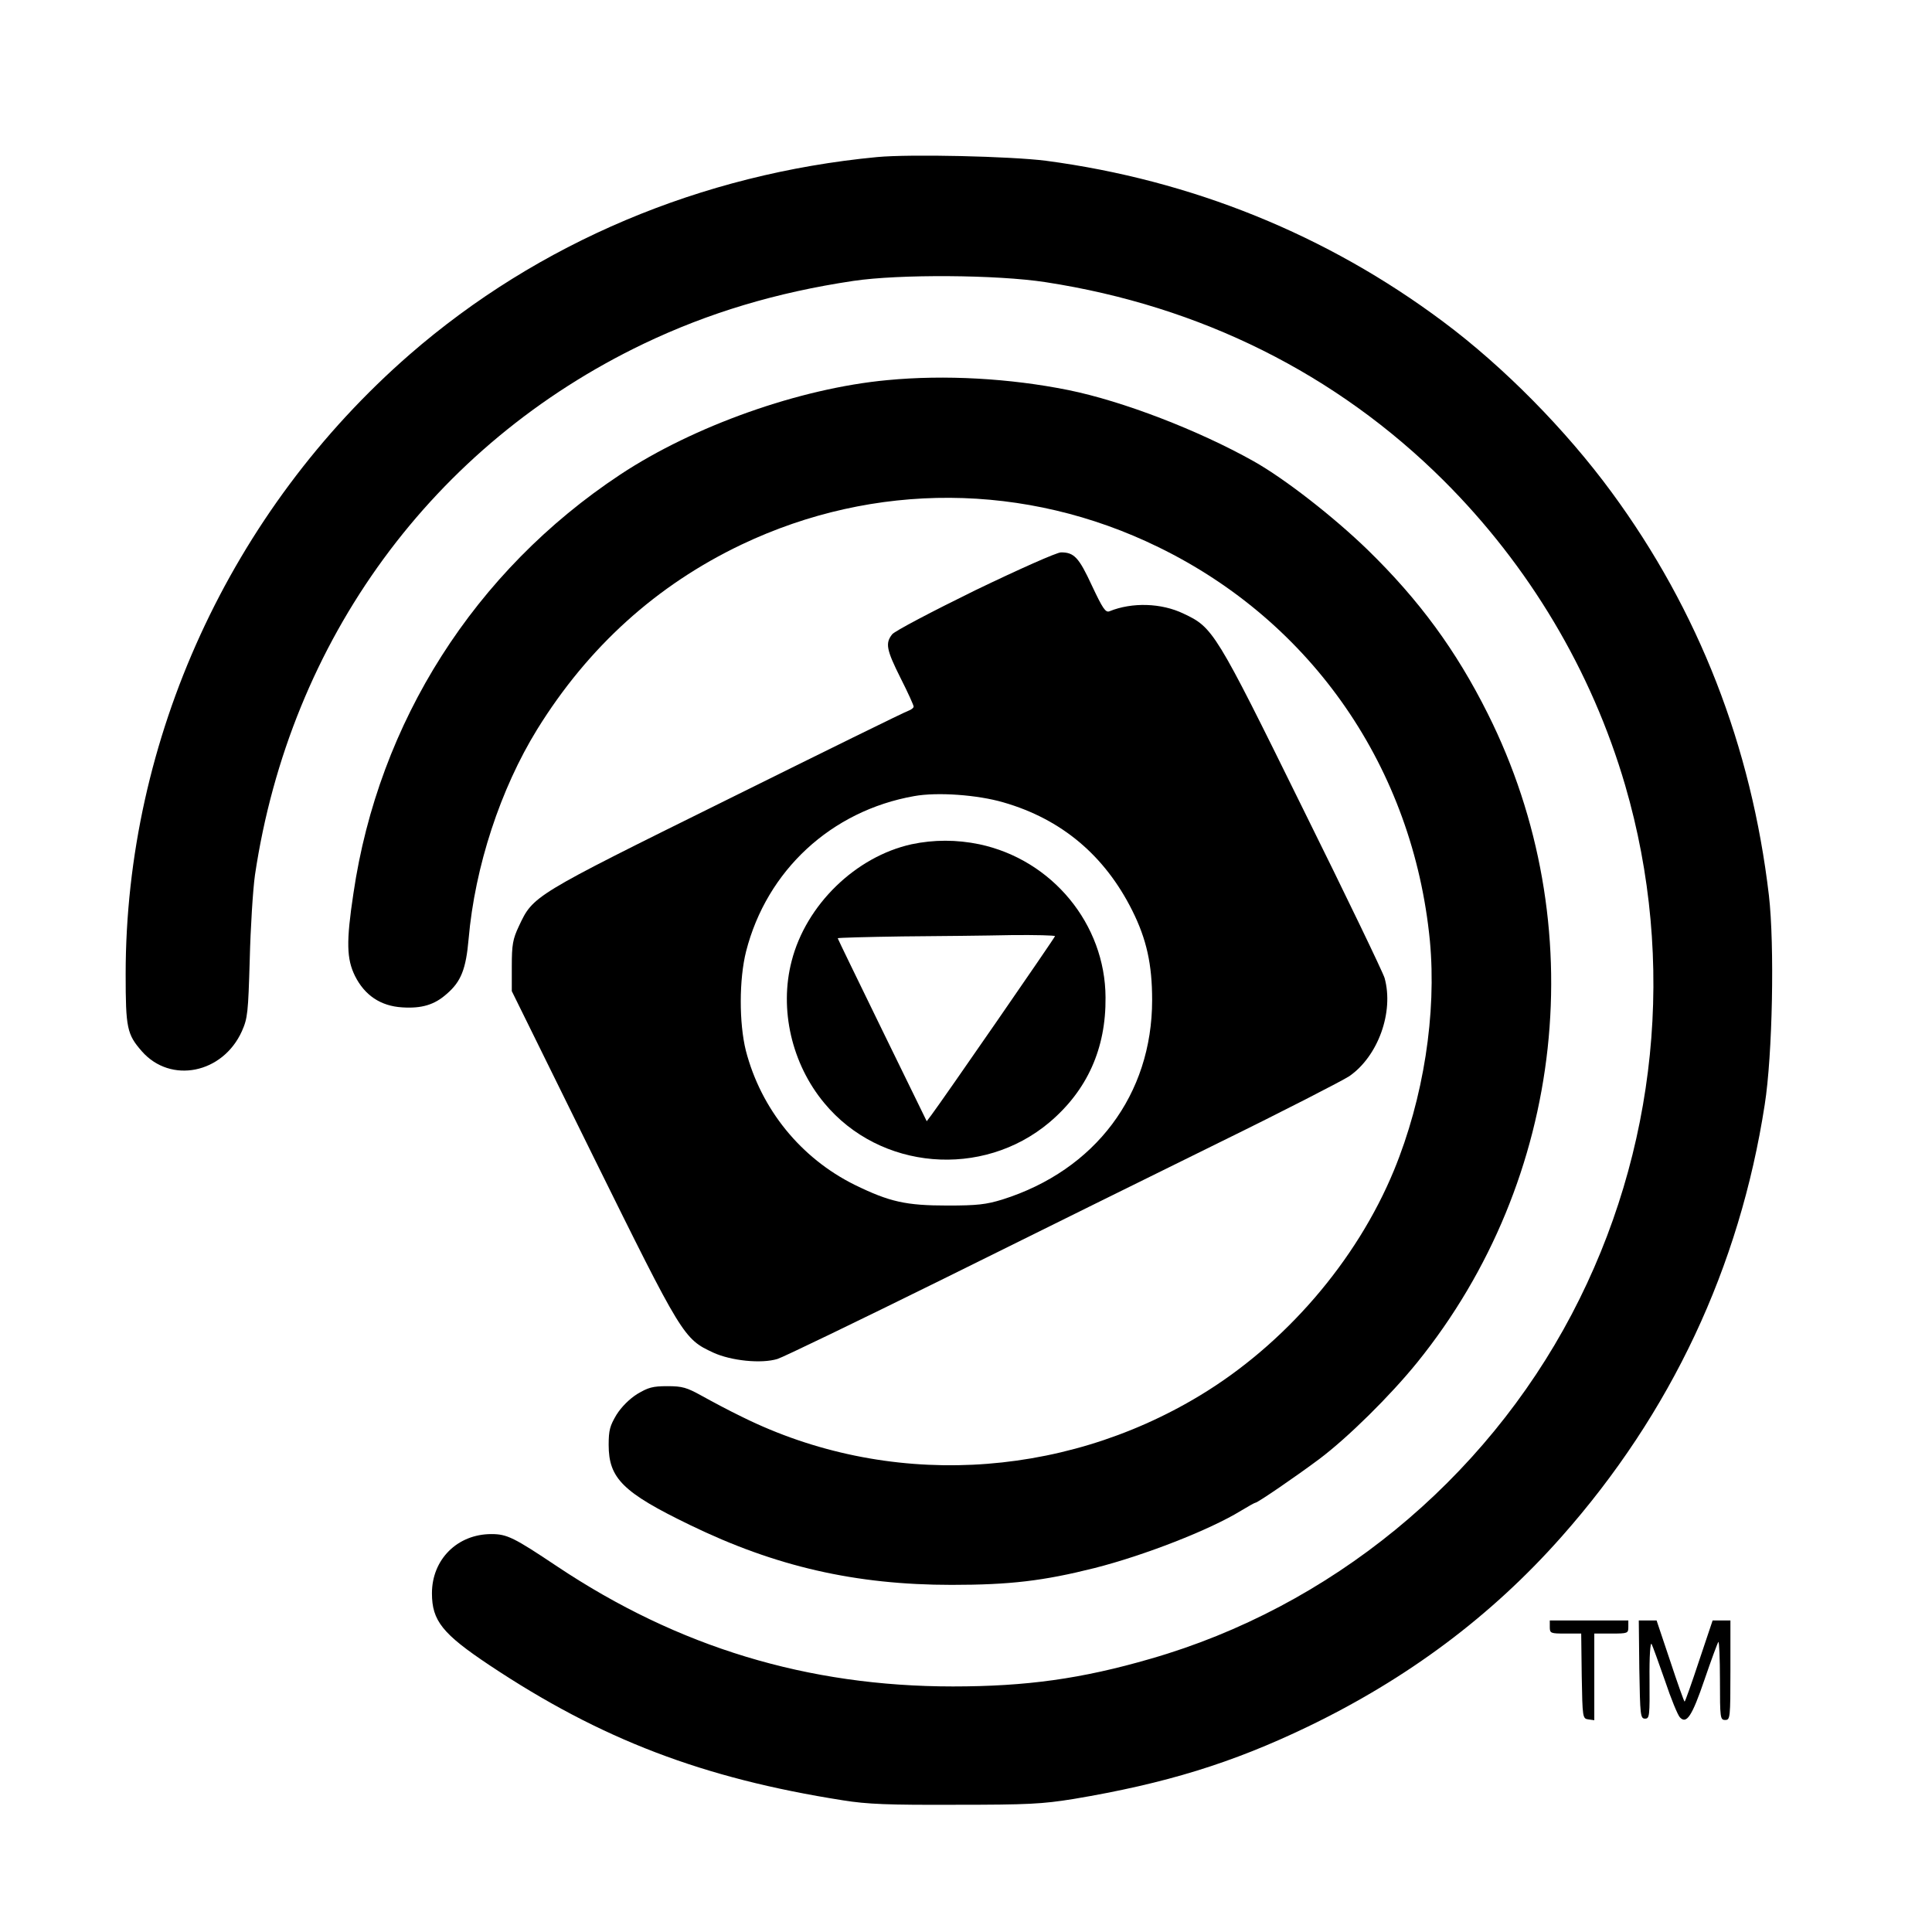 <?xml version="1.0" standalone="no"?>
<!DOCTYPE svg PUBLIC "-//W3C//DTD SVG 20010904//EN"
 "http://www.w3.org/TR/2001/REC-SVG-20010904/DTD/svg10.dtd">
<svg version="1.0" xmlns="http://www.w3.org/2000/svg"
 width="738pt" height="738pt" viewBox="0 0 738 738"
 preserveAspectRatio="xMidYMid meet">
<g transform="translate(0,738) scale(0.1,-0.1)"
fill="#000000" stroke="none">
<path d="M3350 6780 c-671 -64 -1294 -327 -1785 -754 -685 -597 -1085 -1469
-1085 -2367 0 -206 5 -230 62 -295 110 -125 309 -85 382 77 22 50 24 69 30
274 3 121 12 266 20 323 134 898 679 1643 1485 2029 247 118 506 196 801 240
174 26 548 24 735 -5 591 -91 1110 -350 1519 -757 327 -326 566 -727 694
-1165 196 -673 123 -1398 -204 -2020 -335 -637 -924 -1119 -1608 -1316 -265
-77 -476 -106 -756 -106 -555 0 -1049 150 -1511 458 -166 111 -192 124 -252
124 -130 0 -227 -97 -227 -226 0 -105 40 -155 220 -275 425 -283 815 -432
1350 -516 93 -15 174 -18 430 -17 278 0 331 3 450 22 352 59 606 137 895 276
382 184 702 423 970 726 418 472 680 1029 776 1650 30 190 38 610 16 800 -67
570 -268 1087 -601 1540 -174 237 -411 478 -643 651 -444 332 -960 541 -1518
615 -136 17 -517 26 -645 14z"/>
<path d="M3390 5928 c-335 -31 -740 -175 -1021 -361 -556 -368 -923 -945
-1019 -1600 -28 -185 -26 -250 6 -315 37 -74 98 -115 180 -120 75 -5 124 10
170 51 55 47 74 95 84 210 24 277 122 574 262 801 195 315 456 551 781 706
507 241 1085 238 1592 -10 589 -287 973 -846 1037 -1504 26 -278 -24 -601
-137 -876 -143 -347 -417 -665 -742 -861 -535 -323 -1197 -354 -1747 -82 -50
24 -119 61 -155 81 -58 32 -74 37 -132 37 -56 0 -73 -5 -115 -30 -30 -19 -60
-49 -79 -79 -25 -42 -30 -59 -30 -115 0 -128 54 -182 310 -306 327 -159 633
-229 1000 -229 222 0 350 15 545 64 190 48 441 146 560 219 28 17 53 31 56 31
8 0 153 99 244 167 109 82 270 241 373 368 567 701 673 1674 270 2479 -121
242 -262 434 -459 626 -130 126 -316 271 -435 338 -212 119 -501 230 -708 272
-223 45 -473 59 -691 38z"/>
<path d="M3725 5125 c-165 -81 -308 -156 -317 -168 -27 -34 -22 -59 32 -167
28 -55 50 -104 50 -109 0 -5 -9 -12 -20 -16 -11 -3 -324 -157 -695 -341 -742
-367 -738 -365 -793 -482 -23 -49 -27 -70 -27 -153 l0 -95 310 -629 c342 -692
346 -699 460 -752 68 -31 183 -43 245 -24 20 6 306 144 636 307 329 163 802
397 1050 519 249 122 472 237 498 254 110 76 171 245 135 375 -6 21 -147 314
-314 651 -332 674 -341 688 -454 741 -85 41 -197 44 -283 9 -15 -6 -26 11 -67
98 -50 108 -68 127 -118 127 -16 0 -160 -64 -328 -145z m108 -810 c222 -64
387 -203 492 -413 55 -110 76 -206 76 -342 0 -361 -217 -650 -572 -762 -62
-19 -96 -23 -209 -23 -160 0 -222 14 -355 79 -206 102 -358 289 -416 513 -26
105 -26 272 1 379 79 309 325 537 642 593 88 16 242 5 341 -24z"/>
<path d="M3482 4155 c-213 -47 -403 -231 -458 -446 -48 -184 0 -393 125 -543
212 -256 604 -289 860 -73 144 122 216 282 214 477 -1 280 -204 526 -482 585
-87 18 -174 18 -259 0z m548 -351 c0 -5 -432 -630 -472 -683 l-18 -24 -170
348 c-93 191 -170 349 -170 351 0 2 111 5 248 7 136 1 322 3 415 5 92 1 167
-1 167 -4z"/>
<path d="M5920 1165 c0 -24 3 -25 60 -25 l60 0 2 -162 c3 -160 3 -163 26 -166
l22 -3 0 165 0 166 65 0 c63 0 65 1 65 25 l0 25 -150 0 -150 0 0 -25z"/>
<path d="M6262 1003 c3 -175 4 -188 22 -188 17 0 18 10 17 150 -1 87 3 144 8
135 4 -8 27 -71 51 -140 23 -69 49 -132 57 -140 25 -27 46 3 94 144 26 76 50
141 53 144 3 3 6 -63 6 -146 0 -145 1 -152 20 -152 19 0 20 7 20 190 l0 190
-34 0 -34 0 -52 -155 c-28 -85 -53 -155 -55 -155 -2 0 -27 70 -55 155 l-52
155 -34 0 -34 0 2 -187z"/>
</g>
</svg>

